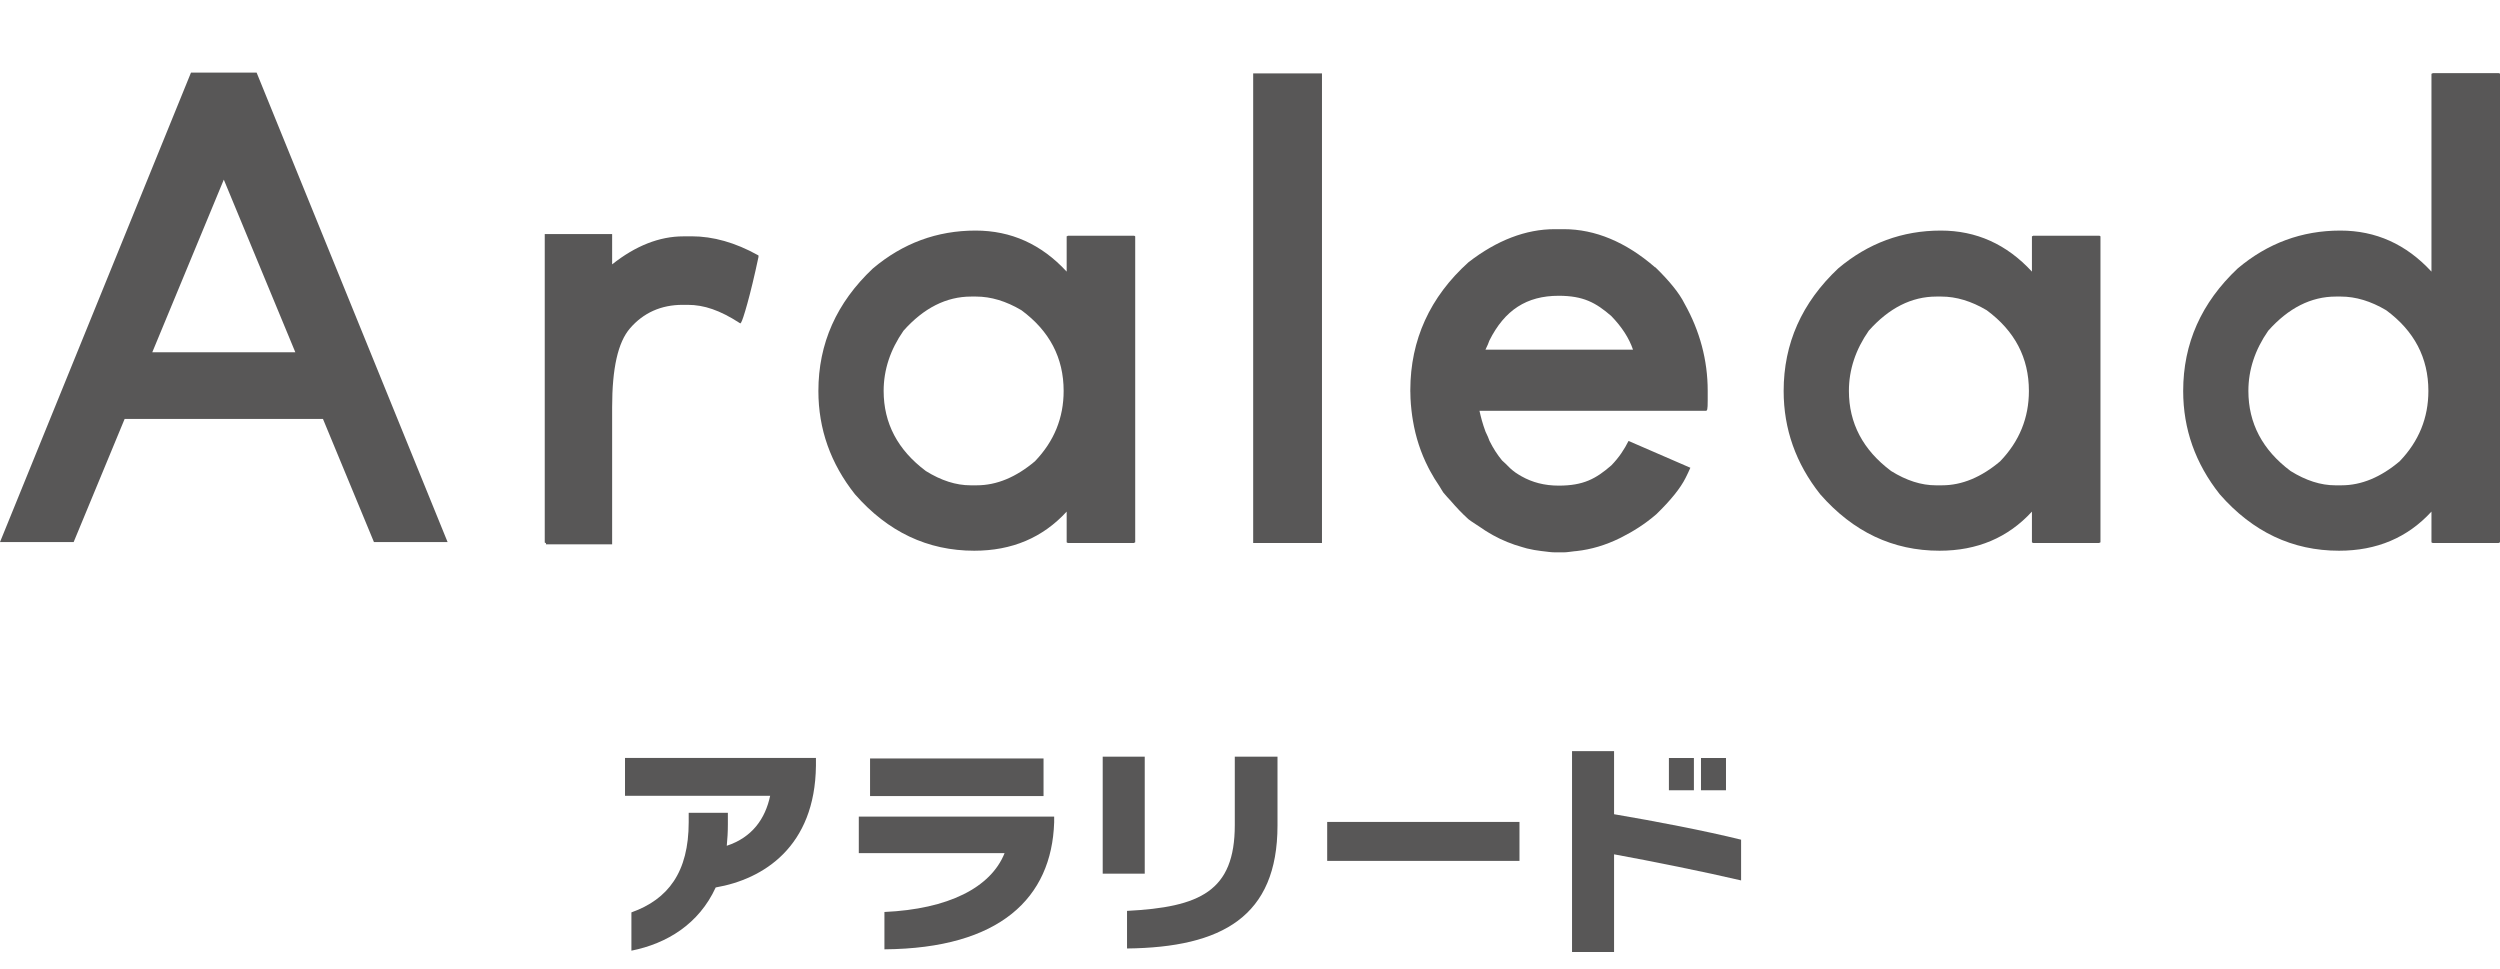 <?xml version="1.0" encoding="UTF-8"?>
<svg id="_レイヤー_2" data-name="レイヤー 2" xmlns="http://www.w3.org/2000/svg" viewBox="0 0 480 186">
  <defs>
    <style>
      .cls-1 {
        fill: none;
      }

      .cls-1, .cls-2 {
        stroke-width: 0px;
      }

      .cls-2 {
        fill: #585757;
      }
    </style>
  </defs>
  <g id="_レイヤー_1-2" data-name="レイヤー 1">
    <g>
      <path class="cls-2" d="M36.67,13.94L0,104.08h14.14l9.79-23.64h38.08l9.79,23.64h14.14L49.27,13.94h-12.59ZM29.24,67.63l13.73-33.14,13.73,33.14h-27.46Z"/>
      <rect class="cls-1" width="93" height="120"/>
    </g>
    <g>
      <path class="cls-2" d="M132.79,45.38h-1.6c-4.57,0-9.17,1.81-13.66,5.38v-5.82h-12.94v59.23l.14.07c.05.03.09.05.1.06v.21h12.7v-26.29c0-7.54,1.12-12.5,3.43-15.18,2.58-2.99,5.98-4.51,10.1-4.51h.99c3.15,0,6.2,1.06,9.89,3.44l.21.13.15-.19c.33-.44,1.76-5.12,3.33-12.58v-.28l-.14-.08c-4.3-2.39-8.57-3.6-12.69-3.6Z"/>
      <rect class="cls-1" x="93" width="57" height="120"/>
    </g>
    <g>
      <path class="cls-2" d="M205.05,45.25c-.08.08-.17.12-.25.12v6.78c-4.85-5.26-10.68-7.88-17.49-7.88-7.39,0-13.96,2.42-19.71,7.27-6.98,6.57-10.47,14.41-10.47,23.53,0,7.31,2.34,13.92,7.02,19.83,6.33,7.23,13.96,10.84,22.91,10.84,7.23,0,13.14-2.5,17.74-7.51v5.91l.25.12h12.66c.08-.08.17-.12.25-.12v-58.76c-.08-.08-.17-.12-.25-.12h-12.66ZM198.75,88.53c-3.66,3.1-7.39,4.65-11.21,4.65h-1.19c-2.78,0-5.64-.91-8.58-2.74-5.41-4.05-8.11-9.18-8.11-15.38,0-4.05,1.27-7.91,3.81-11.56,3.89-4.37,8.23-6.56,12.99-6.56h.95c2.86,0,5.76.88,8.7,2.62,5.4,3.98,8.11,9.14,8.11,15.5,0,5.17-1.83,9.66-5.48,13.47Z"/>
      <rect class="cls-1" x="150" width="78" height="120"/>
    </g>
    <g>
      <path class="cls-2" d="M240.73,14.09h-.12v90.17h13.21V14.09h-13.09Z"/>
      <rect class="cls-1" x="228" width="39" height="120"/>
    </g>
    <g>
      <path class="cls-2" d="M317.78,51.33c-5.61-4.87-11.51-7.33-17.55-7.33h-1.72c-5.54,0-11.11,2.13-16.56,6.35-7.4,6.66-11.15,14.91-11.17,24.52h0s0,.07,0,.07v.25s0,.08.01.13c0,1.56.15,3.08.35,4.56.04.3.09.59.14.88.53,3.18,1.51,6.18,2.95,9,.11.21.22.42.33.63.54,1.01,1.15,2,1.81,2.96.27.4.46.82.75,1.22.48.59.98,1.11,1.47,1.65,1.03,1.2,2.13,2.37,3.36,3.48.69.53,1.38.93,2.07,1.4.37.26.75.52,1.13.76.51.31,1.02.63,1.53.91.88.49,1.78.92,2.7,1.29.96.4,1.92.71,2.88.98.3.08.59.19.9.26.93.23,1.86.39,2.79.5.09.01.18.02.27.03.77.08,1.54.22,2.31.22h1.72c.68,0,1.36-.15,2.04-.21.15-.02.29-.03.44-.04,2.78-.31,5.54-1.13,8.27-2.47.09-.05.18-.1.28-.14,2.3-1.16,4.57-2.58,6.75-4.47,2.73-2.65,4.62-4.99,5.61-6.98.35-.63.6-1.29.91-1.93l-11.87-5.15c-.8,1.6-1.81,3.16-3.3,4.69-2.97,2.58-5.36,3.89-10.11,3.89-2.77,0-5.1-.64-7.14-1.79-.39-.24-.78-.44-1.16-.72-.69-.49-1.33-1.09-1.94-1.74-.21-.21-.43-.37-.63-.58-.89-1.07-1.7-2.32-2.42-3.77-.13-.41-.39-1.01-.76-1.76-.59-1.6-.89-2.8-1.16-4h43.42c.32,0,.4-.18.4-2v-1.85c0-5.85-1.5-11.49-4.46-16.75-.99-1.99-2.88-4.33-5.61-6.98ZM285.2,67.15c.37-.75.63-1.35.76-1.76,2.93-5.86,7.16-8.6,13.3-8.6,4.75,0,7.14,1.32,10.11,3.89,2.03,2.1,3.4,4.22,4.17,6.46h-28.34Z"/>
      <rect class="cls-1" x="267" width="69" height="120"/>
    </g>
    <g>
      <path class="cls-2" d="M390.38,45.25c-.08.08-.17.12-.25.12v6.78c-4.85-5.26-10.68-7.88-17.49-7.88-7.39,0-13.96,2.42-19.71,7.27-6.98,6.57-10.47,14.41-10.47,23.53,0,7.31,2.34,13.92,7.02,19.83,6.33,7.23,13.96,10.84,22.91,10.84,7.23,0,13.14-2.5,17.74-7.51v5.91l.25.12h12.66c.08-.08.17-.12.25-.12v-58.76c-.08-.08-.17-.12-.25-.12h-12.66ZM384.08,88.53c-3.66,3.1-7.39,4.65-11.21,4.65h-1.19c-2.78,0-5.64-.91-8.58-2.74-5.41-4.05-8.11-9.18-8.11-15.38,0-4.05,1.27-7.91,3.81-11.56,3.89-4.37,8.23-6.56,12.99-6.56h.95c2.86,0,5.76.88,8.7,2.62,5.4,3.98,8.11,9.14,8.11,15.5,0,5.17-1.83,9.66-5.48,13.47Z"/>
      <rect class="cls-1" x="336" width="78" height="120"/>
    </g>
    <g>
      <path class="cls-2" d="M479.75,14.04h-12.66c-.08.08-.17.12-.25.12v37.99c-4.85-5.26-10.68-7.88-17.49-7.88-7.39,0-13.96,2.42-19.71,7.27-6.98,6.57-10.47,14.41-10.47,23.53,0,7.31,2.34,13.92,7.02,19.83,6.32,7.23,13.96,10.84,22.91,10.84,7.23,0,13.14-2.5,17.74-7.51v5.91l.25.12h12.66c.08-.08.17-.12.25-.12V14.16c-.08-.08-.17-.12-.25-.12ZM460.78,88.53c-3.66,3.1-7.39,4.65-11.21,4.65h-1.19c-2.78,0-5.64-.91-8.58-2.74-5.41-4.05-8.11-9.18-8.11-15.38,0-4.05,1.27-7.91,3.81-11.56,3.89-4.37,8.23-6.56,12.99-6.56h.95c2.86,0,5.76.88,8.7,2.62,5.4,3.98,8.11,9.14,8.11,15.5,0,5.17-1.83,9.66-5.48,13.47Z"/>
      <rect class="cls-1" x="414" width="66" height="120"/>
    </g>
    <g>
      <path class="cls-2" d="M137.42,170.38c-3.23,7.05-9.39,10.79-16.19,12.15v-7.35c7.05-2.51,11-7.73,11-17.33v-1.79h7.52v2.25c0,1.4-.08,2.76-.21,4.08,4.89-1.62,7.39-5.18,8.33-9.6h-27.87v-7.26h36.66v1.49c-.17,15.55-10.07,21.79-19.24,23.37Z"/>
      <rect class="cls-1" x="120" y="141" width="45" height="45"/>
    </g>
    <g>
      <path class="cls-2" d="M169.81,182.28v-7.18c12.24-.55,20.43-4.67,23.07-11.3h-27.99v-7.01h37.51v1.1c-.47,14.48-10.36,24.21-32.58,24.38ZM167.05,152.84v-7.22h33.31v7.22h-33.31Z"/>
      <rect class="cls-1" x="165" y="141" width="45" height="45"/>
    </g>
    <g>
      <path class="cls-2" d="M211.72,167.75v-22.47h8.07v22.47h-8.07ZM216.39,182.11v-7.22c13.98-.72,20.69-3.74,20.69-16.48v-13.13h8.2v13.21c0,17.5-10.66,23.41-28.89,23.62Z"/>
      <rect class="cls-1" x="210" y="141" width="45" height="45"/>
    </g>
    <g>
      <path class="cls-2" d="M254.82,165.29v-7.48h36.92v7.48h-36.92Z"/>
      <rect class="cls-1" x="255" y="141" width="45" height="45"/>
    </g>
    <g>
      <path class="cls-2" d="M309.9,164.01v18.78h-8.07v-38.57h8.07v12.11c8.03,1.36,17.5,3.19,24.39,4.89v7.82c-7.05-1.65-17.16-3.69-24.39-5.01ZM320.43,151.73v-6.2h4.8v6.2h-4.8ZM326.59,151.73v-6.2h4.8v6.2h-4.8Z"/>
      <rect class="cls-1" x="300" y="141" width="45" height="45"/>
    </g>
  </g>
</svg>